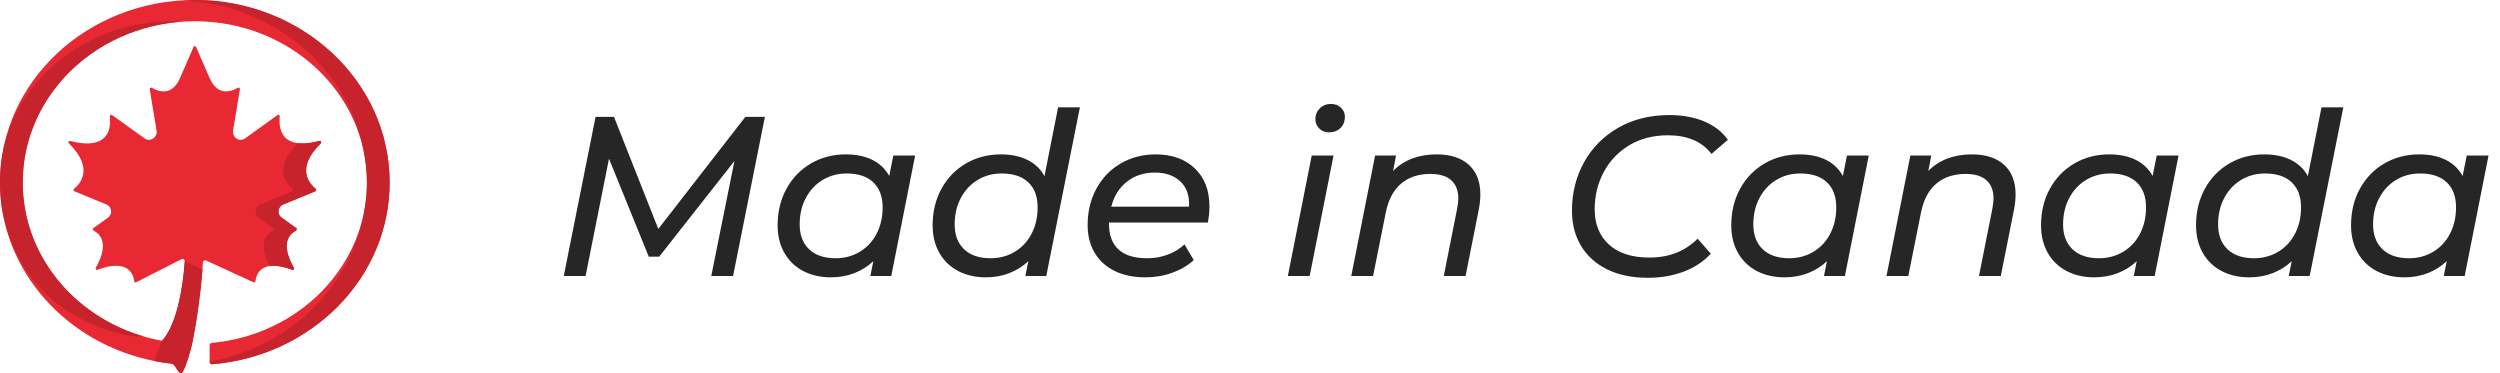<svg xmlns="http://www.w3.org/2000/svg" width="154" height="23" viewBox="0 0 154 23">
    <g fill="none">
        <path fill="#E82934" d="M24 11.241c0 5.87-4.805 10.69-10.932 11.196-.084.007-.156-.06-.156-.142v-1.03c0-.073.058-.134.132-.14 5.366-.492 9.56-4.73 9.56-9.884 0-5.486-4.748-9.932-10.604-9.932-5.856 0-10.603 4.446-10.603 9.932 0 4.838 3.694 8.868 8.584 9.752.868-.949 1.28-3.093 1.401-4.897v-.003c.008-.105-.105-.178-.2-.13l-2.796 1.425c-.054.029-.118-.007-.124-.07-.04-.382-.324-1.42-2.258-.698-.076.029-.144-.058-.102-.13.298-.513.875-1.752-.136-2.288-.058-.032-.064-.116-.01-.154l.925-.662.01-.009c.252-.226.184-.651-.127-.78l-1.984-.815c-.062-.026-.073-.112-.02-.154.363-.288 1.262-1.248-.32-2.797-.065-.063-.006-.175.08-.151.812.223 2.631.507 2.448-1.511-.006-.076.075-.125.134-.082l2.003 1.438c.346.248.808-.061.737-.493l-.419-2.534c-.012-.075.064-.131.128-.093.357.215 1.23.576 1.743-.606l.828-1.907c.03-.07.126-.07.156 0l.828 1.907c.513 1.182 1.386.82 1.744.606.062-.038.14.018.127.093l-.418 2.534c-.072.432.39.741.736.493l2.003-1.438c.06-.043.14.006.134.082-.183 2.018 1.637 1.734 2.448 1.51.086-.023.145.09.08.152-1.582 1.55-.683 2.509-.32 2.797.054.042.042.128-.02.154l-1.984.816c-.31.128-.379.553-.128.78l.011.008.925.662c.054.038.048.122-.01.154-1.011.536-.434 1.775-.135 2.288.042.072-.027.159-.103.13-1.934-.723-2.218.316-2.258.698-.006.063-.07.099-.123.07l-2.92-1.341c-.09-.041-.193.02-.197.116-.007.135-.016.28-.027.433-.093 1.287-.333 3.13-.656 4.665 0 0-.361 1.49-.638 1.739-.252-.014-.356-.57-.603-.598-.35-.038-.695-.091-1.036-.158C4.091 21.18 0 16.658 0 11.24 0 5.033 5.372 0 12 0s12 5.033 12 11.241z"/>
        <g fill="#C7232C">
            <path d="M9.254 5.466l.051-.045c-.02.012-.037.026-.05.045zM19.68 8.68c-.338.093-.85.196-1.321.14-.004.005-.007.01-.012.014-1.582 1.55-.683 2.509-.32 2.797.054.042.042.129-.02.154l-1.985.816c-.311.128-.379.556-.125.781l.01.008.924.66c.053.04.048.124-.01.154-.946.503-.502 1.619-.197 2.18.325-.043.768.01 1.372.236.076.029.145-.058.103-.13-.299-.513-.876-1.751.135-2.289.058-.03.064-.115.01-.153l-.925-.661-.009-.007c-.253-.226-.186-.654.126-.782l1.984-.816c.062-.025.074-.112.02-.154-.363-.288-1.262-1.247.32-2.797.065-.063.006-.175-.08-.152zM12.47 16.596c-.092 1.287-.332 3.13-.655 4.665 0 0-.361 1.49-.638 1.739-.252-.014-.356-.57-.603-.598-.35-.038-.695-.091-1.036-.158 0-.025-.007-.039-.021-.04.173-.497.464-1.211.464-1.211.868-.949 1.28-3.093 1.401-4.897l1.089.5z"/>
            <path d="M12 0c-.246 0-.49.008-.732.022 5.726.3 10.38 4.36 11.192 9.588.094.53.143 1.075.143 1.63 0 .54-.046 1.07-.135 1.585-.713 4.742-4.583 8.533-9.556 9.448v.022c0 .083.072.149.156.142C19.195 21.931 24 17.111 24 11.241 24 5.033 18.628 0 12 0zM.12 9.645C.043 10.167 0 10.7 0 11.241c0 .554.043 1.098.126 1.63.72 4.093 3.627 7.049 7.957 7.83.364.06.709.008.709.008-4.288-1.273-7.395-5.03-7.395-9.468 0-5.255 4.357-9.556 9.872-9.908-.226-.014-.453-.021-.682-.021C5.312 1.312.937 4.92.12 9.645z"/>
        </g>
        <path fill="#262626" d="M36.072 17l1.442-7.224 2.45 6.034h.644l4.634-5.894L43.814 17h1.344l1.96-9.8h-1.204l-5.362 6.902-2.73-6.902h-1.134l-1.96 9.8h1.344zm15.106.084c.523 0 1.006-.086 1.449-.259.443-.173.833-.418 1.169-.735l-.182.91h1.288l1.47-7.42h-1.344l-.252 1.26c-.243-.439-.59-.77-1.043-.994-.453-.224-.996-.336-1.631-.336-.793 0-1.51.187-2.149.56-.64.373-1.141.891-1.505 1.554-.364.663-.546 1.414-.546 2.254 0 .653.14 1.223.42 1.708.28.485.667.856 1.162 1.113.495.257 1.06.385 1.694.385zm.294-1.176c-.7 0-1.244-.184-1.631-.553-.387-.369-.581-.88-.581-1.533 0-.607.126-1.148.378-1.624.252-.476.597-.847 1.036-1.113.439-.266.933-.399 1.484-.399.71 0 1.255.182 1.638.546.383.364.574.877.574 1.54 0 .607-.124 1.148-.371 1.624-.247.476-.593.847-1.036 1.113-.443.266-.94.399-1.491.399zm9.254 1.176c.523 0 1.006-.086 1.449-.259.443-.173.833-.418 1.169-.735l-.182.91h1.288l2.072-10.388h-1.344l-.84 4.242c-.233-.439-.581-.772-1.043-1.001-.462-.229-1.01-.343-1.645-.343-.793 0-1.51.187-2.149.56-.64.373-1.141.891-1.505 1.554-.364.663-.546 1.414-.546 2.254 0 .653.14 1.223.42 1.708.28.485.667.856 1.162 1.113.495.257 1.06.385 1.694.385zm.294-1.176c-.7 0-1.244-.184-1.631-.553-.387-.369-.581-.88-.581-1.533 0-.607.126-1.148.378-1.624.252-.476.597-.847 1.036-1.113.439-.266.933-.399 1.484-.399.71 0 1.255.182 1.638.546.383.364.574.877.574 1.54 0 .607-.124 1.148-.371 1.624-.247.476-.593.847-1.036 1.113-.443.266-.94.399-1.491.399zm9.534 1.176c.579 0 1.13-.093 1.652-.28.523-.187.966-.448 1.33-.784l-.574-.966c-.27.261-.607.469-1.008.623-.401.154-.83.231-1.288.231-.784 0-1.372-.18-1.764-.539-.392-.36-.588-.884-.588-1.575v-.084h6.09c.065-.364.098-.695.098-.994 0-.99-.301-1.771-.903-2.345-.602-.574-1.407-.861-2.415-.861-.793 0-1.51.187-2.149.56-.64.373-1.139.891-1.498 1.554-.36.663-.539 1.41-.539 2.24 0 .653.145 1.223.434 1.708.29.485.7.859 1.232 1.12.532.261 1.162.392 1.89.392zm2.688-4.354h-4.788c.168-.653.49-1.167.966-1.54s1.045-.56 1.708-.56c.672 0 1.202.184 1.589.553.387.369.562.884.525 1.547zm8.624-4.578c.29 0 .525-.089.707-.266.182-.177.273-.41.273-.7 0-.215-.082-.399-.245-.553-.163-.154-.366-.231-.609-.231-.28 0-.511.091-.693.273-.182.182-.273.404-.273.665 0 .224.08.415.238.574.159.159.36.238.602.238zM80.676 17l1.47-7.42h-1.344L79.332 17h1.344zm3.906 0l.784-3.92c.159-.784.474-1.374.945-1.771.471-.397 1.071-.595 1.799-.595.57 0 .999.13 1.288.392.29.261.434.635.434 1.12 0 .159-.023.364-.07.616L88.936 17h1.344l.826-4.158c.056-.308.084-.597.084-.868 0-.784-.236-1.39-.707-1.82-.471-.43-1.132-.644-1.981-.644-1.12 0-2.016.34-2.688 1.022l.182-.952h-1.288L83.238 17h1.344zm16.926.112c.803 0 1.538-.126 2.205-.378s1.225-.62 1.673-1.106l-.812-.924c-.775.775-1.764 1.162-2.968 1.162-1.083 0-1.916-.268-2.499-.805-.583-.537-.875-1.258-.875-2.163 0-.83.184-1.594.553-2.289.369-.695.894-1.248 1.575-1.659.681-.41 1.475-.616 2.38-.616 1.204 0 2.1.383 2.688 1.148l1.008-.868c-.336-.485-.817-.861-1.442-1.127s-1.344-.399-2.156-.399c-1.195 0-2.247.261-3.157.784-.91.523-1.612 1.232-2.107 2.128-.495.896-.742 1.89-.742 2.982 0 .821.187 1.542.56 2.163.373.62.91 1.104 1.61 1.449.7.345 1.535.518 2.506.518zm8.414-.028c.523 0 1.006-.086 1.449-.259.443-.173.833-.418 1.169-.735l-.182.91h1.288l1.47-7.42h-1.344l-.252 1.26c-.243-.439-.59-.77-1.043-.994-.453-.224-.996-.336-1.631-.336-.793 0-1.51.187-2.149.56-.64.373-1.141.891-1.505 1.554-.364.663-.546 1.414-.546 2.254 0 .653.14 1.223.42 1.708.28.485.667.856 1.162 1.113.495.257 1.06.385 1.694.385zm.294-1.176c-.7 0-1.244-.184-1.631-.553-.387-.369-.581-.88-.581-1.533 0-.607.126-1.148.378-1.624.252-.476.597-.847 1.036-1.113.439-.266.933-.399 1.484-.399.71 0 1.255.182 1.638.546.383.364.574.877.574 1.54 0 .607-.124 1.148-.371 1.624-.247.476-.593.847-1.036 1.113-.443.266-.94.399-1.491.399zM117.552 17l.784-3.92c.159-.784.474-1.374.945-1.771.471-.397 1.071-.595 1.799-.595.57 0 .999.13 1.288.392.29.261.434.635.434 1.12 0 .159-.023.364-.07.616L121.906 17h1.344l.826-4.158c.056-.308.084-.597.084-.868 0-.784-.236-1.39-.707-1.82-.471-.43-1.132-.644-1.981-.644-1.12 0-2.016.34-2.688 1.022l.182-.952h-1.288l-1.47 7.42h1.344zm11.452.084c.523 0 1.006-.086 1.449-.259.443-.173.833-.418 1.169-.735l-.182.91h1.288l1.47-7.42h-1.344l-.252 1.26c-.243-.439-.59-.77-1.043-.994-.453-.224-.996-.336-1.631-.336-.793 0-1.51.187-2.149.56-.64.373-1.141.891-1.505 1.554-.364.663-.546 1.414-.546 2.254 0 .653.14 1.223.42 1.708.28.485.667.856 1.162 1.113.495.257 1.06.385 1.694.385zm.294-1.176c-.7 0-1.244-.184-1.631-.553-.387-.369-.581-.88-.581-1.533 0-.607.126-1.148.378-1.624.252-.476.597-.847 1.036-1.113.439-.266.933-.399 1.484-.399.71 0 1.255.182 1.638.546.383.364.574.877.574 1.54 0 .607-.124 1.148-.371 1.624-.247.476-.593.847-1.036 1.113-.443.266-.94.399-1.491.399zm9.254 1.176c.523 0 1.006-.086 1.449-.259.443-.173.833-.418 1.169-.735l-.182.91h1.288l2.072-10.388h-1.344l-.84 4.242c-.233-.439-.581-.772-1.043-1.001-.462-.229-1.01-.343-1.645-.343-.793 0-1.51.187-2.149.56-.64.373-1.141.891-1.505 1.554-.364.663-.546 1.414-.546 2.254 0 .653.14 1.223.42 1.708.28.485.667.856 1.162 1.113.495.257 1.06.385 1.694.385zm.294-1.176c-.7 0-1.244-.184-1.631-.553-.387-.369-.581-.88-.581-1.533 0-.607.126-1.148.378-1.624.252-.476.597-.847 1.036-1.113.439-.266.933-.399 1.484-.399.71 0 1.255.182 1.638.546.383.364.574.877.574 1.54 0 .607-.124 1.148-.371 1.624-.247.476-.593.847-1.036 1.113-.443.266-.94.399-1.491.399zm9.254 1.176c.523 0 1.006-.086 1.449-.259.443-.173.833-.418 1.169-.735l-.182.91h1.288l1.47-7.42h-1.344l-.252 1.26c-.243-.439-.59-.77-1.043-.994-.453-.224-.996-.336-1.631-.336-.793 0-1.51.187-2.149.56-.64.373-1.141.891-1.505 1.554-.364.663-.546 1.414-.546 2.254 0 .653.14 1.223.42 1.708.28.485.667.856 1.162 1.113.495.257 1.06.385 1.694.385zm.294-1.176c-.7 0-1.244-.184-1.631-.553-.387-.369-.581-.88-.581-1.533 0-.607.126-1.148.378-1.624.252-.476.597-.847 1.036-1.113.439-.266.933-.399 1.484-.399.71 0 1.255.182 1.638.546.383.364.574.877.574 1.54 0 .607-.124 1.148-.371 1.624-.247.476-.593.847-1.036 1.113-.443.266-.94.399-1.491.399z"/>
    </g>
</svg>
